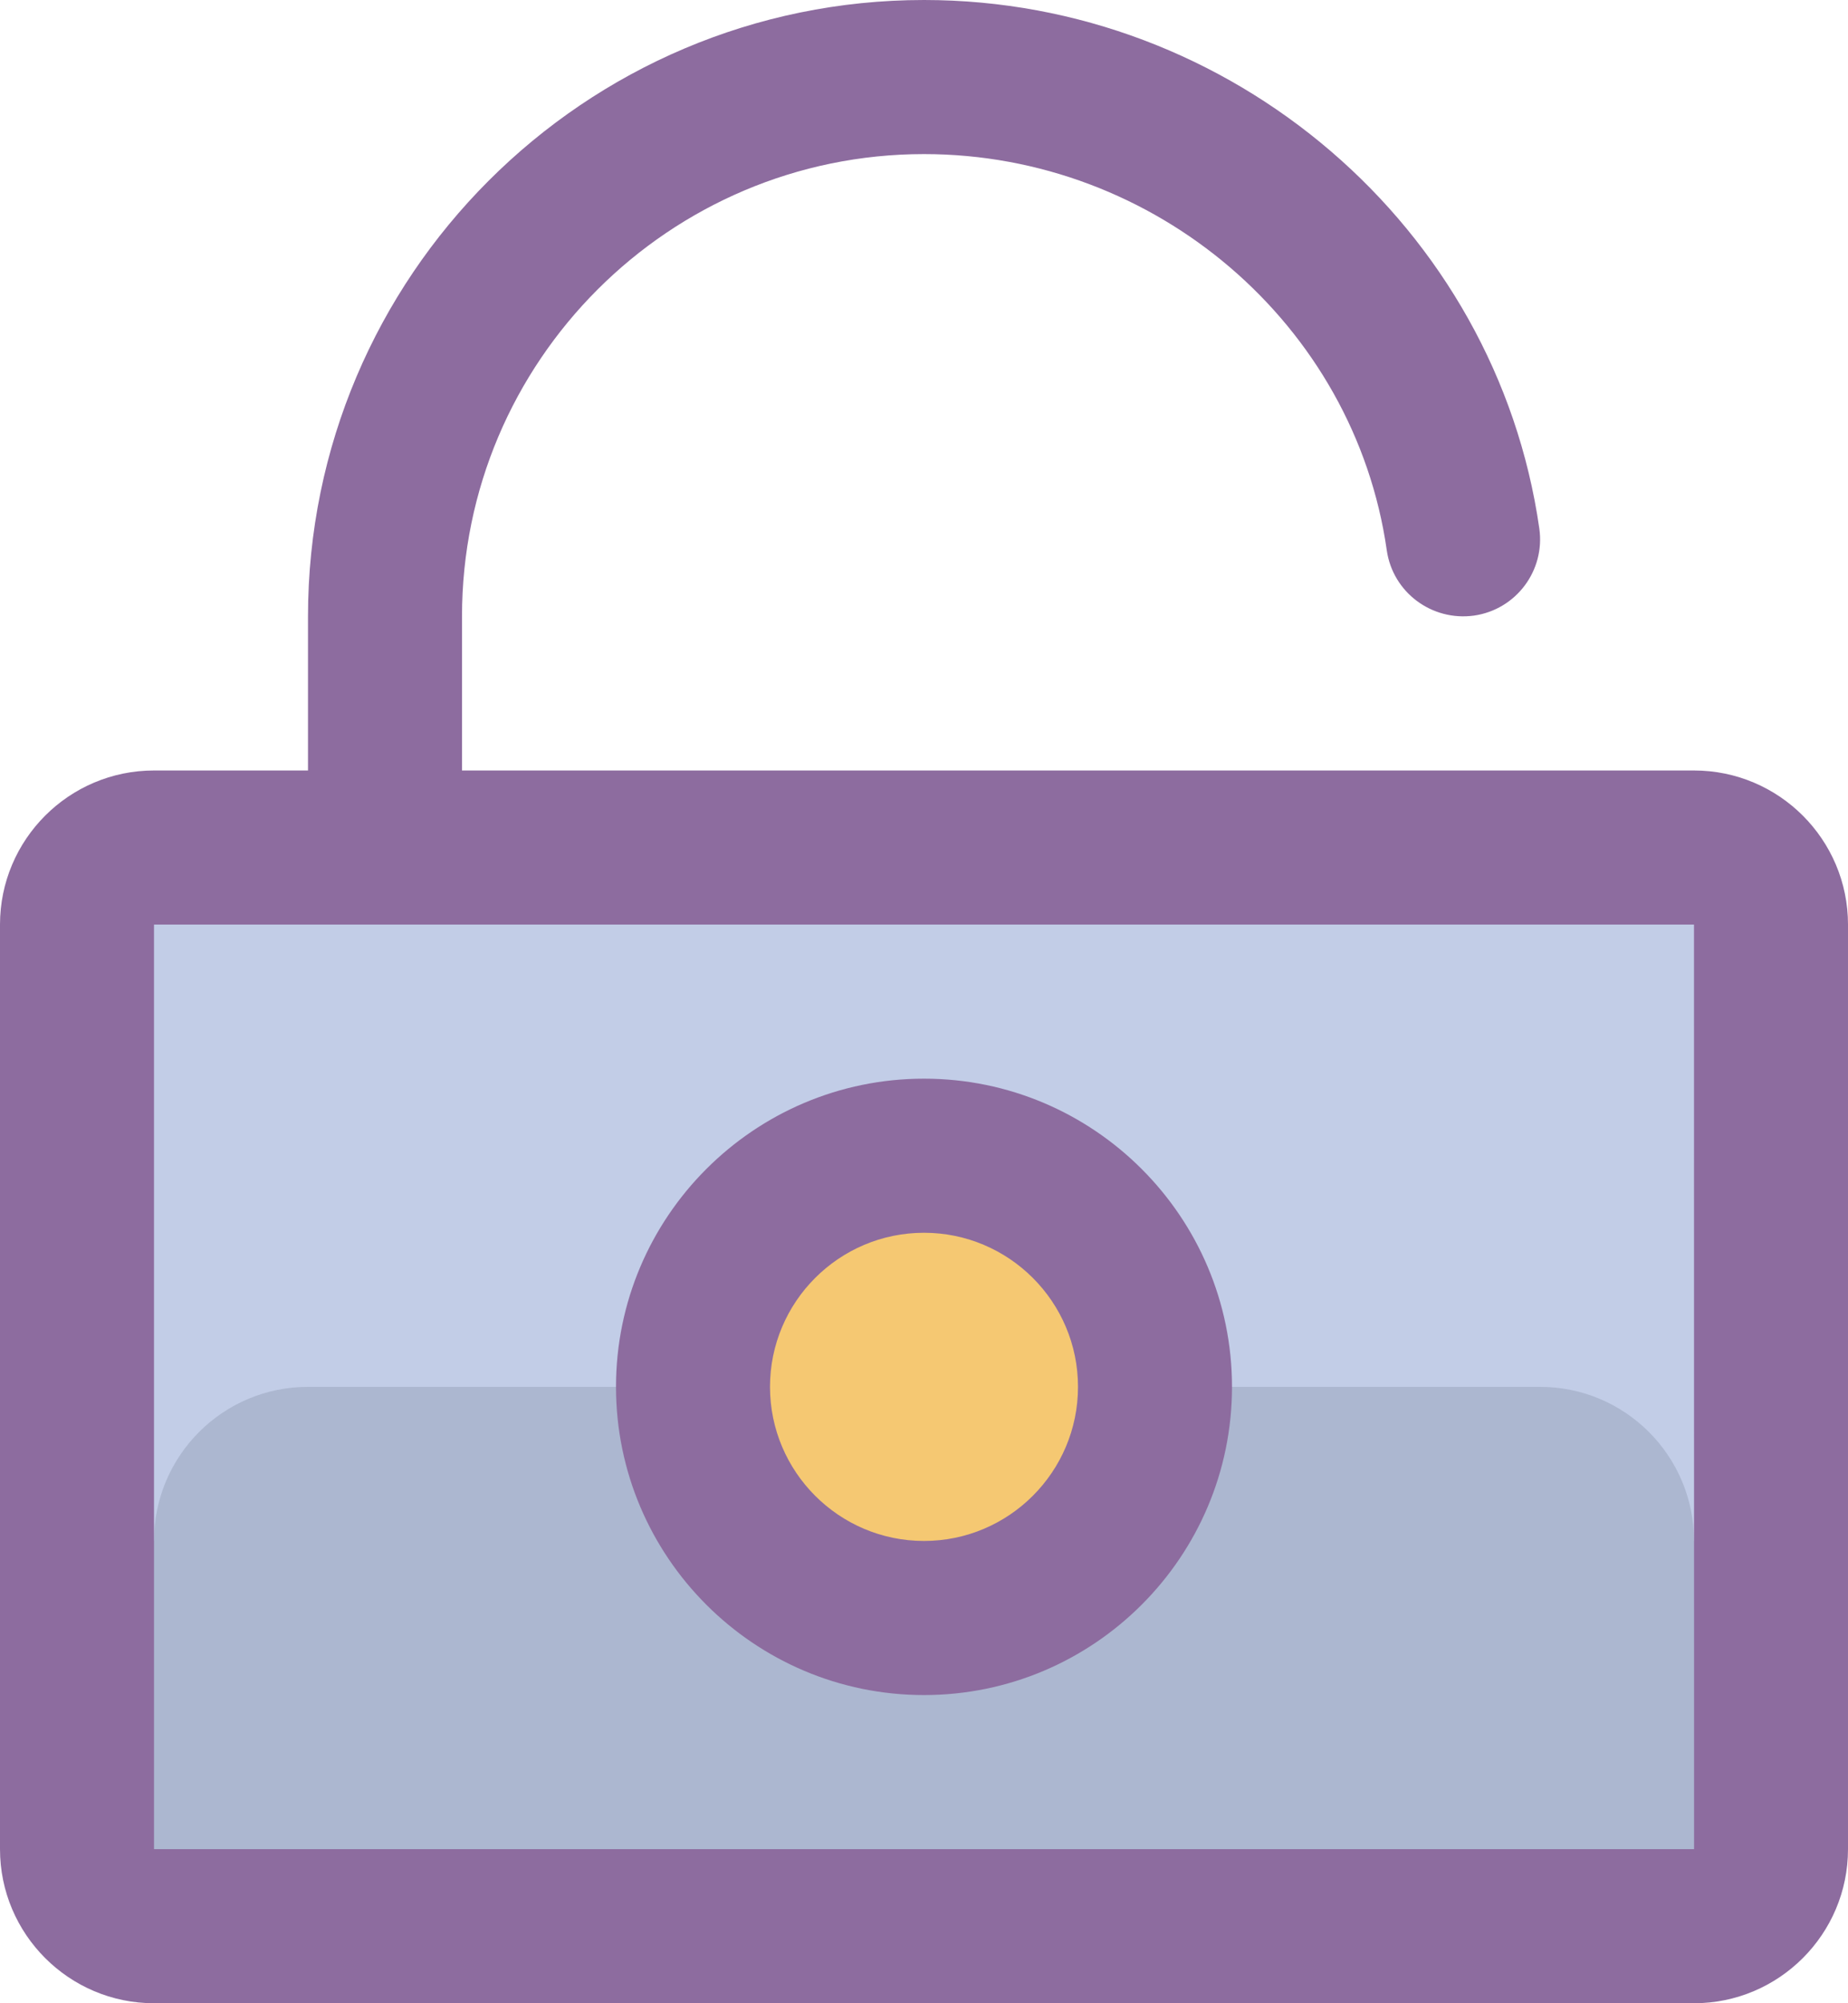 <?xml version="1.0" encoding="iso-8859-1"?>
<!-- Generator: Adobe Illustrator 22.0.1, SVG Export Plug-In . SVG Version: 6.00 Build 0)  -->
<svg version="1.1" id="Layer_1" xmlns="http://www.w3.org/2000/svg" xmlns:xlink="http://www.w3.org/1999/xlink" x="0px" y="0px"
	 viewBox="0 0 24 26" style="enable-background:new 0 0 24 26;" xml:space="preserve">
<rect x="1" y="11" style="fill:#C2CDE7;" width="22" height="14"/>
<path style="fill:#ACB7D0;" d="M20,18c-0.917,0-15.082,0-16,0c-1.105,0-2,0.895-2,2H1v5h22v-5h-1C22,18.895,21.105,18,20,18z"/>
<circle style="fill:#F5C872;" cx="12" cy="18" r="3"/>
<path style="fill:#8D6C9F;" d="M22,10H6V8c0-3.309,2.691-6,6-6c3.007,0,5.591,2.21,6.01,5.142c0.078,0.546,0.584,0.923,1.132,0.848
	c0.547-0.078,0.927-0.584,0.849-1.131C19.431,2.948,15.995,0,12,0C7.589,0,4,3.589,4,8v2H2c-1.103,0-2,0.897-2,2v12
	c0,1.103,0.897,2,2,2h20c1.103,0,2-0.897,2-2V12C24,10.897,23.103,10,22,10z M2,24V12h20l0.001,12H2z M12,14c-2.206,0-4,1.794-4,4
	s1.794,4,4,4s4-1.794,4-4S14.206,14,12,14z M12,20c-1.103,0-2-0.897-2-2s0.897-2,2-2s2,0.897,2,2S13.103,20,12,20z"/>
</svg>
